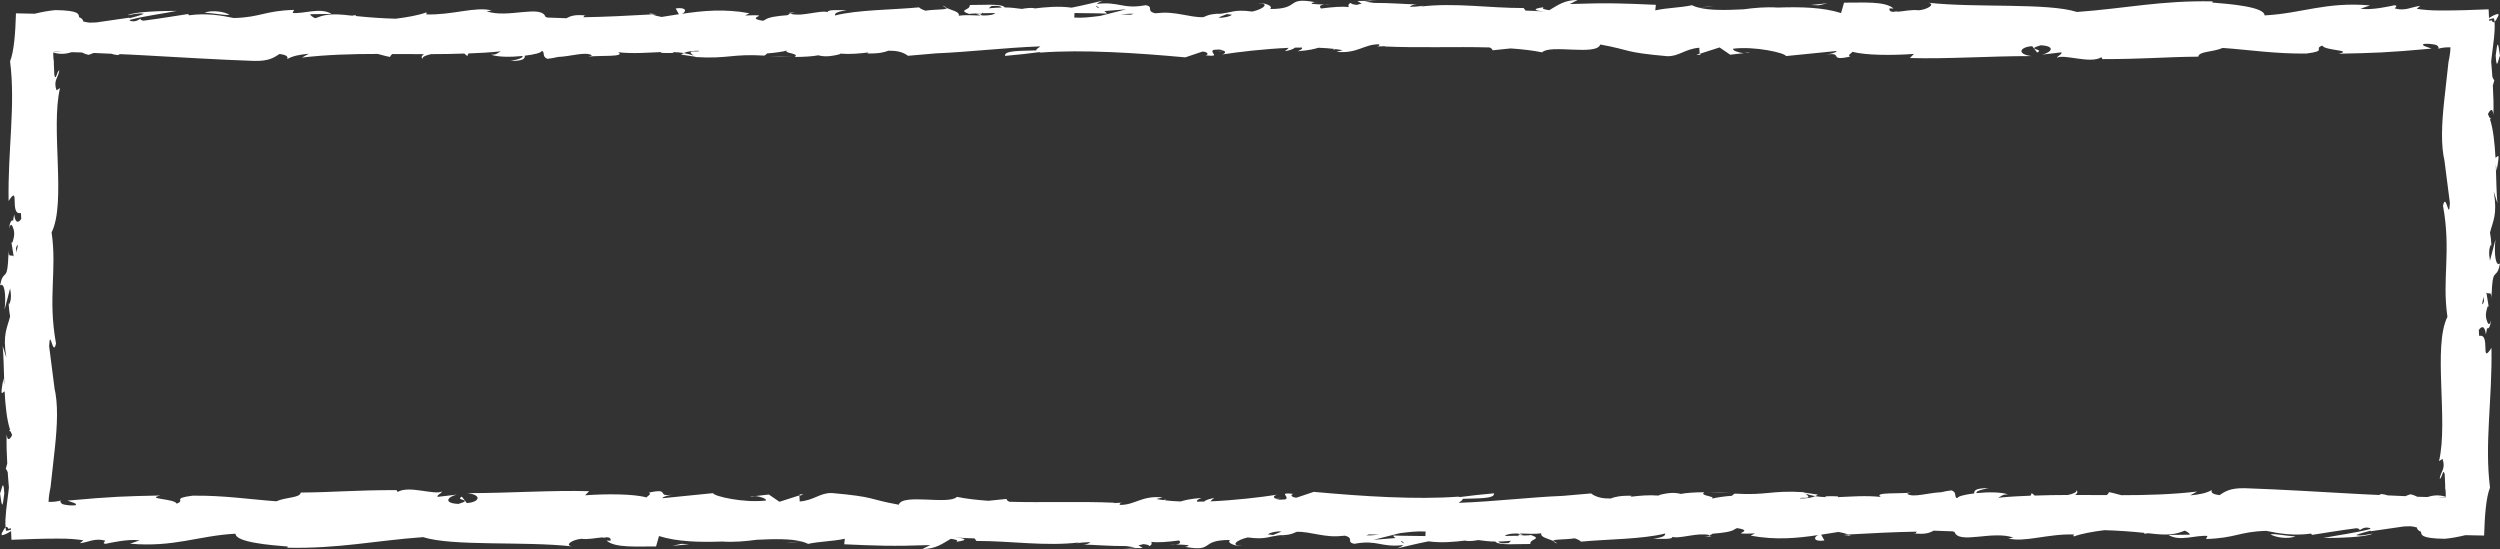 <?xml version="1.0" encoding="UTF-8"?><svg id="_イヤー_2" xmlns="http://www.w3.org/2000/svg" viewBox="0 0 254.96 56.01"><rect x="0" y="0" width="254.96" height="56.01" fill="#333333" stroke="none"/><defs><style>.cls-1{fill:#fff;}</style></defs><g id="_イヤー_1-2"><g><path class="cls-1" d="M253.81,31.39l.08,.5-.08-.5Z"/><path class="cls-1" d="M134.1,.23h.07c.43-.05,.19-.04-.07,0Z"/><path class="cls-1" d="M96.14,.57c.08,.1,.23,.17,.39,.25-.01-.06-.1-.13-.39-.25Z"/><path class="cls-1" d="M124.42,1.37l-.7-.08c.28,.05,.5,.07,.7,.08Z"/><path class="cls-1" d="M81.15,1.32c.09,.01,.19,.03,.31,.05-.12-.02-.22-.04-.31-.05Z"/><path class="cls-1" d="M81.15,1.32c-.19-.03-.37-.05-.71,0,.05,.03,.1,.05,.16,.07,.14-.06,.31-.09,.56-.07Z"/><path class="cls-1" d="M66.18,1.37c.08,.04,.19,.08,.28,.11l.48-.03-.77-.08Z"/><path class="cls-1" d="M80.84,5.8l-2.43-.08c.68,.05,1.56,.08,2.43,.08Z"/><path class="cls-1" d="M77.05,50.62c-.21-.01-.41,0-.56,.07l.56-.07Z"/><path class="cls-1" d="M140.47,4.71c-.08,0-.16,0-.24,.01,.1,0,.18,0,.24-.01Z"/><path class="cls-1" d="M60.11,5.77c-.12,.01-.24,.03-.32,.05,.09-.01,.21-.03,.32-.05Z"/><path class="cls-1" d="M68.74,50.46c.05,0,.11-.02,.17-.03-.06,.01-.12,.02-.17,.03Z"/><path class="cls-1" d="M68.91,50.43c.12-.02,.23-.05,.34-.07-.13,.03-.23,.05-.34,.07Z"/><path class="cls-1" d="M155.15,54.64c.1-.01,.16-.04,.3-.04-.15-.05-.29-.09-.43-.13l-.25,.18h.39Z"/><polygon class="cls-1" points="81.55 50.41 81.56 50.55 81.95 50.43 81.55 50.41"/><path class="cls-1" d="M81.11,5.81s0,0,0,0h0Z"/><path class="cls-1" d="M254.52,5.67c.1,1.83,.32,.07,.44,.04-.2-1.44-.25-1.65-.44-.04Z"/><path class="cls-1" d="M23.41,1.51c-.5-.32-1.78-.52-2.56-.21,1.02,.04,2.04,.29,2.56,.21Z"/><polygon class="cls-1" points="68.57 55.67 70.29 55.5 69.49 55.46 68.57 55.67"/><path class="cls-1" d="M1.14,24.62c-.02-.15-.06-.37-.08-.5l.08,.5Z"/><path class="cls-1" d="M120.86,55.77h-.07c-.43,.05-.19,.04,.07,0Z"/><path class="cls-1" d="M158.81,55.43c-.08-.1-.23-.17-.39-.25,.01,.06,.1,.13,.39,.25Z"/><path class="cls-1" d="M130.54,54.63l.7,.08c-.28-.05-.5-.07-.7-.08Z"/><path class="cls-1" d="M173.81,54.69c-.09-.01-.19-.03-.31-.05,.12,.02,.22,.04,.31,.05Z"/><path class="cls-1" d="M173.81,54.69c.19,.03,.37,.05,.71,0-.05-.03-.1-.05-.16-.07-.14,.06-.31,.09-.56,.07Z"/><path class="cls-1" d="M188.78,54.64c-.08-.04-.19-.08-.28-.11l-.48,.03,.77,.08Z"/><path class="cls-1" d="M174.12,50.21l2.43,.08c-.68-.05-1.56-.08-2.43-.08Z"/><path class="cls-1" d="M177.91,5.39c.21,.01,.41,0,.56-.07l-.56,.07Z"/><path class="cls-1" d="M114.49,51.3c.08,0,.16,0,.24-.01-.1,0-.18,0-.24,.01Z"/><path class="cls-1" d="M254.5,24.42l-.56,2.16c-.03-.2-.06-.39-.08-.57-.02-.41,0-.77,.19-1.07l.05,.23c-.05-.7-.1-1.15-.16-1.45,.27-1.12,.79-1.8,.38-4.19l.38,1.2c-.1-.86-.11-2.35-.17-3.91,.04,.11,.06,.31,.08,.61,.39-2.12,.14-1.43-.11-1.34-.08-1.48-.23-2.93-.56-3.92,.03-.02,.05-.05,.09-.06-.06-.09-.11-.12-.15-.12-.05-.12-.09-.24-.15-.34,.14-.34,.48-.8,.56,.06,.03-.96,0-1.97-.06-2.99,.04-.12,.09-.29,.15-.52-.09-.11-.15-.24-.2-.37-.01-.15-.01-.29-.03-.44l-.09-1.11,.05-.47c.14-1.15,.38-2.64,.29-3.59-.12,.1-.21,.04-.28-.15-.08,.02-.18,.03-.27,.05v-.14c.15-.05,.32-.09,.49-.12,.03,.09,.05,.22,.06,.36,.11-.09,.23-.27,.4-.63,0-.07,0-.13-.01-.18-.33,.05-.66,.24-.95,.43-.01-.29-.03-.6-.04-.89-1.68,.07-3.21,.12-4.63,.12-.83,0-1.09-.01-1.53-.04-.41-.03-.8-.07-1.17-.13l.35-.3c-.87,.09-1.51,.56-2.59,.26,.06-.12,.35-.3-.05-.32-.46,.1-2.3,.52-3.45,.35l.98-.34c-4.53-.39-6.95,.82-10.76,1.02,0-.88-3.56-1.17-5.34-1.31l.06-.12c-5.28-.11-8.96,.73-13.85,1.08-3.03-.96-10.28-.4-15.15-.94,.75,.16-.12,.69-.99,.77-.64-.1-1.54,.1-2.19,.15v-.04c-.21,.01-.33,.03-.41,.05-.27-.02-.44-.11-.38-.36l.41,.02c-.86-.79-3.21-.58-5.05-.6l-.3,1.06c-1.86-.59-4.16-.64-6.44-.56-1.24-.08-2.41,.03-3.52,.18-1.83,.09-3.46,.12-4.58-.18l1.05-.08,.51-.07-1.58,.15c-.24-.07-.46-.14-.65-.24-1.15,.26-2.56,.26-3.71,.52h-.03l.06-.56c-3.21-.14-4.81-.22-8.78-.08L160.9,0c-1.33-.02-2.08,.56-2.9,1.04-.52-.07-.82-.16-.56-.31-1.44,.21-.78,.37,.24,.48h0c-.78-.09-1.46-.12-2.1-.13l-.19-.26c-3.5,.01-7.03-.57-10.5-.15,.11-.04,.23-.07,.32-.1-.49,.09-.97,.12-1.43,.13,.1-.11,.28-.23,.71-.25-.96-.01-2.86-.17-4.36-.15-.34-.06-.65-.1-.94-.12l1.3-.19c-.78,.11-1.41,.11-2.06,.11l.44,.28c-.2,.03-.36,.07-.49,.12-.36-.04-.61-.09-.6-.21-.32,.13-.28,.28-.23,.44-.61-.1-1.69-.01-2.83,.14-.15-.19-.32-.42,1-.47-.52,.08-1.16,.07-1.93-.01-.11-.07,.11-.13,.32-.17-3.06-.56-1.41,.71-4.58,.7,.4-.35-.74-.67-1.25-.6,1.28,0,.61,.59-.56,.86-2.04-.28-2.21,.21-3.28,.17l.46,.05c-1.36-.01-1.61,.1-2.17,.35-1.35,.06-2.92-.64-4.64-.41,0,0-.02-.01-.02-.02,0,0-.02,.01-.03,.02-.07,.01-.14,0-.21,.02-1.02-.24-.1-.67-.99-.83-2.37,.44-2.67-.4-4.98-.13,.09-.1,.28-.2,.59-.33-.84,.19-1.98,.48-3.16,.71-1.36-.18-2.6-.06-3.93,.1l.2-.05c-.49-.05-.92,0-1.34,.08-.67-.08-1.1-.15-1.75-.15-.25-.43-2.49-.23-3.57-.25,.09,.56-1.33,.47,0,.94-.17-.04,.2-.07,.92-.09,.16-.02,.35-.03,.46-.06l-.07,.05c.36,0,.78-.01,1.24-.02h.06c-.22,.2-.68,.25-1.23,.25-.11-.02-.21-.02-.32-.05-.02,.02-.05,.03-.07,.05-.7-.02-1.48-.07-2.11,.02,.12-.4-.68-.54-1.23-.78,.04,.19-1.2,.12-2.17,.27-.32-.11-.56-.23-.65-.34-2.74,.26-6.26,.24-8.58,.83,0-.19,.03-.36,1.22-.54-1.03,0-1.95-.08-1.97,.2-.43-.18-1.68,.16-2.71,.24-.09,0-.19,0-.28,.01-.31,0-.59-.01-.81-.1-.11,.04-.2,.1-.29,.16-1.06,.08-1.96,.2-2.3,.48-.08,.03-.15,.06-.19,.09-2.15-.33,1.37-.66-1.83-.54l.44-.23c-2.56-.47-4.73-.26-6.88,.06,.5-.22,.47-.71-.64-.55l.33,.59c-.59,.09-1.18,.19-1.77,.28-.36-.07-.7-.15-1-.26-2.24,.13-4.95,.26-6.98,.29,.13-.12,0-.2,.39-.16-1.21-.16-1.7,.03-2.11,.26-.65-.03-1.3-.05-1.95-.07-.02-.02-.07-.03-.18-.06-.44-1.3-3.86,.18-6.01-.58l.52-.08c-1.64-.44-4.01,.49-6.7,.4,0,0,.13-.11,.02-.2-.8,.29-1.91,.49-3.12,.64-1.35-.04-2.69-.13-4.02-.27-.03-.03-.05-.06-.08-.09-.14,0-.24,.03-.31,.05-.25-.03-.51-.04-.77-.08-1.7-.16-2.26,.06-3.02,.34-.26-.12-.46-.25-.52-.41l2.18-.03c-1.12-.71-2.82,.02-3.97-.1l.15-.31c-3.05,.09-3.36,.75-6.13,.83-1.37-.28-2.82-.52-4.58-.28l-.1-.13c-.9,.13-2.73,.45-4.54,.68-.23-.04-.35-.1-.3-.21-.16,.07-.5,.42-1.1,.21v-.08c1.41-.39,3.43-.64,4.79-.92-1.28,0-4.36,.06-5.03,.45,.52-.08,1.17-.27,1.68-.15-.45,.18-.95,.32-1.48,.45v-.06l-3.39,.49c-.22,0-.45,.01-.68,.02-.29-.03-.5-.08-.65-.13,0-.19-.16-.33-.41-.43-.05-.33,0-.68-2.41-.72-.6,.05-1.4,.19-2.12,.37-.64-.01-1.28-.03-1.91-.04-.06,1.98-.19,3.86-.6,4.89,.57,4.53-.24,8.98-.15,14.25,1.19-1.86,.05,1.51,1.24,1.22l.02,.06c.01,.2,.02,.38,.03,.54-.24,.38-.61,.53-.72-.44-.06,.25-.09,.45-.11,.62-.16-.08-.31,.08-.43,.83,.21-.72,.36-.34,.5,.14,.06,.29,.08,.59-.12,1.2-.07,.15-.11,.08-.14-.06l.25,1.56c-.17-.31-.59,.26-.47-.7-.04,.25-.06,.49-.08,.73h0c-.02,.2-.03,.4-.03,.59-.13,1.85-.51,.69-.81,2.32,.44-.36,.63,.94,.46,2.47l.56-2.16c.04,.2,.06,.39,.08,.57,.02,.41-.01,.77-.19,1.07l-.05-.23c.05,.7,.1,1.15,.16,1.45-.27,1.12-.79,1.8-.38,4.19l-.38-1.2c.1,.86,.11,2.35,.17,3.91-.04-.11-.06-.31-.08-.61-.39,2.12-.14,1.43,.11,1.34,.08,1.48,.23,2.93,.56,3.92-.03,.02-.05,.05-.09,.06,.06,.09,.11,.12,.15,.12,.05,.12,.09,.24,.15,.34-.14,.34-.48,.8-.56-.06-.03,.96,0,1.97,.06,2.99-.04,.12-.09,.29-.15,.52,.09,.11,.15,.23,.2,.37,.01,.15,.01,.29,.03,.44l.09,1.11-.05,.47c-.14,1.15-.38,2.64-.29,3.59,.12-.1,.21-.04,.28,.15,.08-.02,.18-.03,.27-.05v.14c-.15,.05-.32,.09-.49,.12-.03-.09-.05-.22-.06-.36-.11,.09-.23,.27-.4,.63,0,.07,0,.13,.01,.18,.33-.05,.66-.24,.95-.43,.01,.29,.03,.6,.04,.89,1.68-.07,3.21-.12,4.63-.12,.83,0,1.09,.01,1.53,.04,.41,.03,.8,.07,1.17,.13l-.35,.3c.87-.09,1.51-.56,2.59-.26-.06,.12-.35,.3,.05,.32,.46-.1,2.3-.52,3.45-.35l-.98,.34c4.53,.39,6.95-.82,10.76-1.02,0,.88,3.56,1.17,5.34,1.31l-.06,.12c5.28,.11,8.96-.73,13.85-1.08,3.03,.96,10.28,.4,15.15,.94-.75-.16,.12-.69,.99-.77,.64,.1,1.54-.1,2.19-.15v.04c.21-.01,.33-.03,.41-.05,.27,.02,.44,.11,.38,.36l-.41-.02c.86,.79,3.21,.58,5.05,.6l.3-1.06c1.86,.59,4.16,.64,6.44,.56,1.24,.08,2.41-.03,3.52-.18,1.83-.09,3.46-.12,4.58,.18l-1.05,.08-.51,.07,1.58-.15c.24,.07,.46,.14,.65,.24,1.15-.26,2.56-.26,3.71-.52h.03l-.06,.56c3.21,.14,4.81,.22,8.78,.08l-.81,.4c1.33,.02,2.08-.56,2.9-1.04,.52,.07,.82,.16,.56,.31,1.44-.21,.78-.37-.24-.48h0c.78,.09,1.46,.12,2.1,.13l.19,.26c3.5-.01,7.03,.57,10.5,.15-.11,.04-.23,.07-.32,.1,.49-.09,.97-.12,1.43-.13-.1,.11-.28,.23-.71,.25,.96,.01,2.86,.17,4.36,.15,.34,.06,.65,.1,.94,.12l-1.3,.19c.78-.11,1.41-.11,2.06-.11l-.44-.28c.2-.03,.36-.07,.49-.12,.36,.04,.61,.09,.6,.21,.32-.13,.28-.28,.23-.44,.61,.1,1.69,.01,2.83-.14,.15,.19,.32,.42-1,.47,.52-.08,1.16-.07,1.93,.01,.11,.07-.11,.13-.32,.17,3.06,.56,1.41-.71,4.58-.7-.4,.35,.74,.67,1.25,.6-1.28,0-.61-.59,.56-.86,2.04,.28,2.21-.21,3.28-.17l-.46-.05c1.36,.01,1.61-.1,2.17-.35,1.35-.06,2.92,.64,4.64,.41,0,0,.02,.01,.02,.02,0,0,.02-.01,.03-.02,.07-.01,.14,0,.21-.02,1.02,.24,.1,.67,.99,.83,2.37-.44,2.67,.4,4.98,.13-.09,.1-.28,.2-.59,.33,.84-.19,1.98-.48,3.16-.71,1.36,.18,2.6,.06,3.93-.1l-.2,.05c.49,.05,.92,0,1.34-.08,.67,.08,1.1,.15,1.75,.15,.25,.43,2.49,.23,3.57,.25-.09-.56,1.33-.47,0-.94,.17,.04-.2,.07-.92,.09-.16,.02-.35,.03-.46,.06l.07-.05c-.36,0-.78,.01-1.24,.02h-.06c.22-.2,.68-.25,1.23-.25,.11,.02,.21,.02,.32,.05,.02-.02,.05-.03,.07-.05,.7,.02,1.48,.07,2.11-.02-.12,.4,.68,.54,1.23,.78-.04-.19,1.2-.12,2.17-.27,.32,.11,.56,.23,.65,.34,2.74-.26,6.26-.24,8.58-.83,0,.19-.03,.36-1.22,.54,1.03,0,1.95,.08,1.97-.2,.43,.18,1.68-.16,2.71-.24h.28c.31-.02,.59,0,.81,.08,.11-.04,.2-.1,.29-.16,1.06-.08,1.96-.2,2.3-.48,.08-.03,.15-.06,.19-.09,2.15,.33-1.37,.66,1.83,.54l-.44,.23c2.56,.47,4.74,.26,6.88-.06-.5,.22-.47,.71,.64,.55l-.33-.59c.59-.09,1.18-.19,1.77-.28,.36,.07,.7,.15,1,.26,2.24-.13,4.95-.26,6.98-.29-.13,.12,0,.2-.39,.16,1.21,.16,1.7-.03,2.11-.26,.65,.03,1.3,.05,1.95,.07,.02,.02,.07,.03,.18,.06,.44,1.3,3.86-.18,6.01,.58l-.52,.08c1.64,.44,4.01-.49,6.7-.4,0,0-.13,.11-.02,.2,.8-.29,1.91-.49,3.12-.64,1.35,.04,2.69,.13,4.02,.27,.03,.03,.05,.06,.08,.09,.14,0,.24-.03,.31-.05,.25,.03,.51,.04,.77,.08,1.7,.16,2.26-.06,3.02-.34,.26,.12,.46,.25,.52,.41l-2.18,.03c1.12,.71,2.82-.02,3.97,.1l-.15,.31c3.05-.09,3.36-.75,6.13-.83,1.37,.28,2.82,.52,4.58,.28l.1,.13c.9-.13,2.73-.45,4.54-.68,.23,.04,.35,.1,.3,.21,.16-.07,.5-.42,1.1-.21v.08c-1.41,.39-3.43,.64-4.79,.92,1.28,0,4.36-.06,5.03-.45-.52,.08-1.17,.27-1.68,.15,.45-.18,.95-.32,1.48-.45v.06l3.39-.49c.22,0,.45-.01,.68-.02,.29,.03,.5,.08,.65,.13,0,.19,.16,.33,.41,.43,.05,.33,0,.68,2.41,.72,.6-.05,1.4-.19,2.12-.37,.64,.01,1.28,.03,1.91,.04,.06-1.98,.19-3.86,.6-4.89-.57-4.53,.24-8.98,.15-14.25-1.19,1.86-.05-1.51-1.24-1.22l-.02-.06c-.01-.2-.02-.38-.03-.54,.24-.38,.61-.53,.72,.44,.06-.25,.09-.45,.11-.62,.16,.08,.31-.08,.43-.83-.21,.72-.36,.34-.5-.14-.06-.29-.08-.59,.12-1.2,.07-.15,.11-.08,.14,.06l-.25-1.56c.17,.31,.59-.26,.47,.7,.04-.25,.06-.49,.08-.73h0c.02-.2,.03-.4,.03-.59,.13-1.85,.51-.69,.81-2.32-.44,.36-.63-.94-.46-2.47Zm-1.17,6.29c-.06,.22-.13,.3-.2,.31l.15-.75c.02,.14,.04,.29,.05,.45Zm-6.83,19.94c-.19-.1-.4-.19-.69-.24l-.51,.19c-.6-.02-1.2-.06-1.8-.08-.12-.05-.32-.1-.65-.14-.09,.03-.15,.07-.21,.1-.76-.04-1.52-.06-2.28-.11-3.81-.21-7.64-.45-11.4-.58-1.56-.04-2.07,.36-2.61,.71-.56-.08-.93-.22-.78-.53-.51,.32-1.29,.47-2.21,.55l.71-.39c-2.55,.3-5.14,.37-7.73,.37-.42-.1-.77-.22-1.26-.31-.03,.11-.11,.21-.22,.3-1.08,0-2.15-.01-3.23-.01,.2-.14,.31-.29,.15-.49,.03,.23-.37,.37-.88,.49-1.14,0-2.27,.02-3.39,.06-.08-.07-.18-.15-.31-.26-.03,.12-.07,.2-.12,.27-1.1,.04-2.19,.1-3.26,.21h-.03c.35-.16,.39-.35,1-.34-.72-.25-2.06-.25-3.2-.13-.23-.26,1.23-.51,1.23-.51-1.36,0-1.5,.24-1.48,.54-.95,.11-1.7,.3-1.71,.47-.05,0-.07,0-.11-.01-.22-.21,.05-.56-.49-.77-.38,.04-.73,.11-1.07,.19-1.3,.05-2.83,.57-3.43,.18-.08-.05,.11-.1,.32-.14-1.18,.13-3.83-.06-3.04,.44-1.56-.17-3.04-.03-4.41,.02,.19-.08,.08-.11-1.28-.09,.06,.03,.1,.06,.15,.09-.39-.01-.78-.04-1.16-.1-.4,.19-.96,.24-1.55,.23,.01-.2,1.5,.19,.56-.49,.32,.11,.65,.2,.99,.25,.1-.04,.22-.08,.28-.15l-1.42-.21s-.03-.03-.06-.04c-3.31-.2-3.7,.35-7,.15-.16,.08-.23,.16-.27,.22-.82,.06-1.58,.17-2.07,.3,.52-.27-1.36-.28-.75-.66-.94,0-1.82,.06-2.42,.17-.5-.14-1.13-.16-2.14,.1-.04,.02-.07,.04-.11,.07-.98-.08-1.95,.01-2.85,.12l.1-.1c-1.18-.03-1.74,.12-2.14,.28-.77,.01-1.45-.1-2-.52-.98,.09-1.93,.17-2.88,.25-3.32,.13-6.96,.58-10.62,.71,.14-.13,.45-.27,.41-.41,1.49-.06,3.31,.02,3.19-.56-1.29,.11-2.42,.24-3.48,.38-.05-.01-.09-.03-.15-.04-2.23,.16-4.59,.15-6.95,.05h.03s-.07,0-.11,0c-2.66-.11-5.3-.32-7.72-.54l-1.75,.59c-.41,0-.76-.27-.32-.38-1.7-.21-.26,.31-.84,.56-.17,0-.35,.02-.53,.03-.21-.02-.37-.06-.48-.12,.06,0,.13,0,.18-.01,.7-.1,.31-.07-.2,0-.2-.12-.16-.28,.21-.38-1.74,.27-4.31,.57-6.81,.68,.08-.1,.2-.21,.39-.34-.39,.06-.86,.18-1.02,.36-.24,0-.48,.01-.72,.01-.09-.09,.02-.21,.44-.38-1.24,.1-1.74,.24-2.13,.36-.57-.02-1.11-.06-1.62-.12,.05-.03,.11-.06,.15-.1-.09,.03-.18,.05-.28,.08-.25-.03-.5-.07-.73-.11l.65-.17c-2.21-.2-2.78,.8-4.39,.77,.04-.09-.03-.19,.26-.22-.31,0-.62,.02-.91,.04l.18-.04c-3.56-.16-7.36,0-10.76-.1-.16-.06-.28-.16-.31-.29l-1.84,.19c-1.15-.08-2.24-.2-3.21-.4-.82,.85-5.57-.38-5.93,.8-3.21-.58-2.29-.79-6.81-1.19-1.21-.05-1.8,.74-3.29,.86l-.04-.62-2.03,.65-1.08-.74-1.4,.16c.56,.04,1.19,.28,1.1,.45-2.19,.28-5.33-.43-5.39-.75l-5.18,.52c.09-.19,.61-.28,1.15-.39-1.94,.35-.17-.71-2.52-.18,.34,.14-.18,.37-.24,.49-1.26-.37-4.13-.38-6.26-.22l.41-.42c-3.84-.11-8.09,.2-12.4,.2,1.55,.2,1.19,.93-.07,1.01l-.51-.65c-.82,.4,1.32,.25-.35,.74-1.61-.08-1.08-.74-.16-.95l-1.96,.23c-.11-.19,.34-.3,.46-.55-.8,.4-3.38-.65-4.54,.05l-.11-.19c-4.31,0-6.26,.22-9.77,.25-.07,.56-1.44,.44-2.49,.89-2.58-.18-5.44-.62-8.55-.57-2.18,.28-.64,.48-1.62,.81-.16-.51-3.26-.46-1.65-.83-3.73,.08-4.76,.1-9.48,.52,.51,.21,1.09,.3,.79,.48-.42,.04-.92-.01-1.27-.11-.19-.1-.27-.23-.23-.35l.1-.05c-.39,.13-.89,.18-1.32,.16,.01-.28,.04-.57,.08-.84l.07-.4,.04-.18c.02-.06,.03-.28,.05-.41,.14-1.22,.27-2.44,.4-3.61,.25-2.36,.37-4.56-.07-6.3l.05,.24-.56-4.37c.09-2.01,.39,1.21,.7-.28-.85-4.71,.12-7.45-.45-11.33,1.51-3.01-.11-10.66,.86-14.72l-.36,.23c-.35-1.05,.2-1.27,.29-2.04-.28,.11-.32,1.14-.51,.49l-.05-1.16v-.29l-.02-.08-.02-.17c-.02-.2-.02-.4-.02-.61,.75,.23,1.33,.14,1.88-.03,.35,.01,.7,.02,1.05,.03,.19,.1,.4,.19,.69,.24l.51-.19c.6,.02,1.2,.06,1.8,.08,.12,.05,.32,.1,.65,.14,.09-.03,.15-.07,.21-.1,.76,.04,1.52,.06,2.28,.11,3.81,.21,7.64,.45,11.4,.58,1.56,.04,2.07-.36,2.61-.71,.56,.08,.93,.22,.78,.53,.51-.32,1.29-.47,2.21-.55l-.71,.39c2.55-.3,5.14-.37,7.73-.37,.42,.1,.77,.22,1.26,.31,.03-.11,.11-.21,.22-.3,1.08,0,2.15,.01,3.23,.01-.2,.14-.31,.29-.15,.49-.03-.23,.37-.37,.88-.49,1.14,0,2.27-.02,3.39-.06,.08,.07,.18,.15,.31,.26,.03-.12,.07-.2,.12-.27,1.1-.04,2.19-.1,3.26-.21h.03c-.35,.16-.39,.35-1,.34,.72,.25,2.06,.25,3.2,.13,.23,.26-1.23,.51-1.23,.51,1.36,0,1.5-.24,1.48-.54,.95-.11,1.7-.3,1.71-.47,.05,0,.07,0,.11,.01,.22,.21-.05,.56,.49,.78,.38-.04,.73-.11,1.07-.19,1.3-.05,2.83-.57,3.43-.18,.08,.05-.11,.1-.32,.14,1.18-.13,3.83,.06,3.04-.44,1.56,.17,3.04,.03,4.41-.02-.19,.08-.08,.11,1.28,.09-.06-.03-.1-.06-.15-.09,.39,.01,.78,.04,1.16,.1,.4-.19,.96-.24,1.55-.23-.01,.2-1.5-.19-.56,.49-.32-.11-.65-.2-.99-.25-.1,.04-.22,.08-.28,.15l1.42,.21s.03,.03,.06,.04c3.31,.2,3.7-.35,7-.15,.16-.08,.23-.16,.27-.22,.82-.06,1.58-.17,2.07-.3-.52,.27,1.36,.28,.75,.66,.94,0,1.82-.06,2.42-.17,.5,.14,1.13,.16,2.14-.1,.04-.02,.07-.04,.11-.07,.98,.08,1.95-.01,2.85-.12l-.1,.1c1.18,.03,1.74-.12,2.14-.28,.77-.01,1.45,.1,2,.52,.98-.09,1.93-.17,2.88-.25,3.32-.13,6.96-.58,10.62-.71-.14,.13-.45,.27-.41,.41-1.49,.06-3.31-.02-3.19,.56,1.29-.11,2.42-.24,3.48-.38,.05,.01,.09,.03,.15,.04,2.23-.16,4.59-.15,6.95-.05h-.03s.07,0,.11,0c2.66,.11,5.3,.32,7.72,.54l1.75-.59c.41,0,.76,.27,.32,.38,1.7,.21,.26-.31,.84-.56,.17,0,.35-.02,.53-.03,.21,.02,.37,.06,.48,.12-.06,0-.13,0-.18,.01-.7,.1-.31,.07,.2,0,.2,.12,.16,.28-.21,.38,1.74-.27,4.31-.57,6.81-.68-.08,.1-.2,.21-.39,.34,.39-.06,.86-.18,1.02-.36,.24,0,.48-.01,.72-.01,.09,.09-.02,.21-.44,.38,1.24-.1,1.74-.24,2.13-.36,.57,.02,1.11,.06,1.62,.12-.05,.03-.11,.06-.15,.1,.09-.03,.18-.05,.28-.08,.25,.03,.5,.07,.73,.11l-.65,.17c2.21,.2,2.78-.8,4.39-.77-.04,.09,.03,.19-.26,.22,.31,0,.62-.02,.91-.04l-.18,.04c3.56,.16,7.36,0,10.76,.1,.16,.06,.28,.16,.31,.29l1.84-.19c1.15,.08,2.24,.2,3.21,.4,.82-.85,5.57,.38,5.93-.8,3.21,.58,2.29,.79,6.81,1.19,1.21,.05,1.8-.74,3.29-.86l.04,.62,2.03-.65,1.08,.74,1.4-.16c-.56-.04-1.19-.28-1.1-.45,2.19-.28,5.33,.43,5.39,.75l5.18-.52c-.09,.19-.61,.28-1.15,.39,1.94-.35,.17,.71,2.52,.18-.34-.14,.18-.37,.24-.49,1.26,.37,4.13,.38,6.26,.22l-.41,.42c3.84,.11,8.09-.2,12.4-.2-1.55-.2-1.19-.93,.07-1.01l.51,.65c.82-.4-1.32-.25,.35-.74,1.61,.08,1.08,.74,.16,.95l1.96-.23c.11,.19-.34,.3-.46,.55,.8-.4,3.38,.65,4.54-.05l.11,.19c4.31,0,6.26-.22,9.77-.25,.07-.56,1.44-.44,2.49-.89,2.58,.18,5.44,.62,8.55,.57,2.18-.28,.64-.48,1.62-.81,.16,.51,3.26,.46,1.65,.83,3.73-.08,4.76-.1,9.48-.52-.51-.21-1.09-.3-.79-.48,.42-.04,.92,.01,1.27,.11,.19,.1,.27,.23,.23,.35l-.1,.05c.39-.13,.89-.18,1.32-.16,0,.28-.04,.57-.08,.84l-.07,.4-.04,.18c-.02,.06-.03,.28-.05,.41-.14,1.22-.27,2.44-.4,3.61-.25,2.36-.37,4.56,.07,6.3l-.05-.24,.56,4.37c-.09,2.01-.39-1.21-.7,.28,.85,4.71-.12,7.45,.45,11.33-1.51,3.01,.11,10.66-.86,14.72l.36-.23c.35,1.05-.2,1.27-.29,2.04,.28-.11,.32-1.14,.51-.49l.05,1.16v.29l.02,.08,.02,.17c.02,.2,.02,.4,.02,.61-.75-.23-1.33-.14-1.88,.03-.35-.01-.7-.02-1.05-.03ZM1.63,25.3c.06-.22,.13-.3,.2-.31l-.15,.75c-.02-.14-.04-.29-.05-.45ZM5.52,5.26c.27,0,.56,0,.83,.03h-.83v-.03ZM249.44,50.75c-.27,0-.56,0-.83-.03h.83v.03ZM125.09,1.44l.55,.06c-.21,.18-.59,.26-1.1,.31-.09,0-.18-.02-.28-.03l.83-.33Zm-9.47-.03c-.12,.04-.21,.06-.3,.09-.36-.02-.7-.03-1.03-.03,.52-.05,.99-.09,1.33-.06Zm-3.48,.22c-.9,.11-1.72,.22-2.58,.16l.02-.46c2.01,.02,3.45,.04,3.28,.08,0-.11-.1-.2-.25-.28l2.25-.18-2.73,.69Zm-.08-.79c-.16-.08-.28-.17-.29-.27,.22,.13,.33,.21,.29,.27Zm-10.96-.22c.72-.08,.96,.03,1.06,.15-.34,0-.74,.03-1.26,.07-.02,.02-.06,.04-.08,.07,.07-.11,.15-.21,.28-.28Zm28.76,53.94l-.55-.06c.21-.18,.59-.26,1.1-.31,.09,0,.18,.02,.28,.03l-.83,.33Zm9.47,.03c.12-.04,.21-.06,.3-.09,.36,.02,.7,.03,1.03,.03-.52,.05-.99,.09-1.33,.06Zm3.48-.22c.9-.11,1.72-.22,2.58-.16l-.02,.46c-2.01-.02-3.45-.04-3.28-.08,0,.11,.1,.2,.25,.28l-2.25,.18,2.73-.69Zm.08,.79c.16,.08,.28,.17,.29,.27-.22-.13-.33-.21-.29-.27Zm10.96,.22c-.72,.08-.96-.03-1.06-.15,.34,0,.74-.03,1.26-.07,.02-.02,.06-.04,.08-.07-.07,.11-.15,.21-.28,.28Z"/><path class="cls-1" d="M186.22,5.54c-.05,0-.11,.02-.17,.03,.06-.01,.11-.02,.17-.03Z"/><path class="cls-1" d="M186.04,5.58c-.12,.02-.23,.05-.34,.07,.13-.03,.24-.05,.34-.07Z"/><path class="cls-1" d="M194.85,50.23c.12-.01,.24-.03,.32-.05-.09,.01-.21,.03-.32,.05Z"/><path class="cls-1" d="M99.81,1.36c-.1,.01-.16,.04-.3,.04,.15,.05,.29,.09,.43,.13l.25-.18h-.39Z"/><polygon class="cls-1" points="173.41 5.6 173.4 5.45 173 5.58 173.41 5.6"/><path class="cls-1" d="M173.85,50.2s0,0,0,0h0Z"/><path class="cls-1" d="M.44,50.33c-.1-1.83-.32-.07-.44-.04,.2,1.44,.25,1.65,.44,.04Z"/><path class="cls-1" d="M231.55,54.49c.5,.32,1.78,.52,2.56,.21-1.02-.04-2.04-.29-2.56-.21Z"/><polygon class="cls-1" points="186.39 .33 184.66 .51 185.47 .54 186.39 .33"/></g></g></svg>